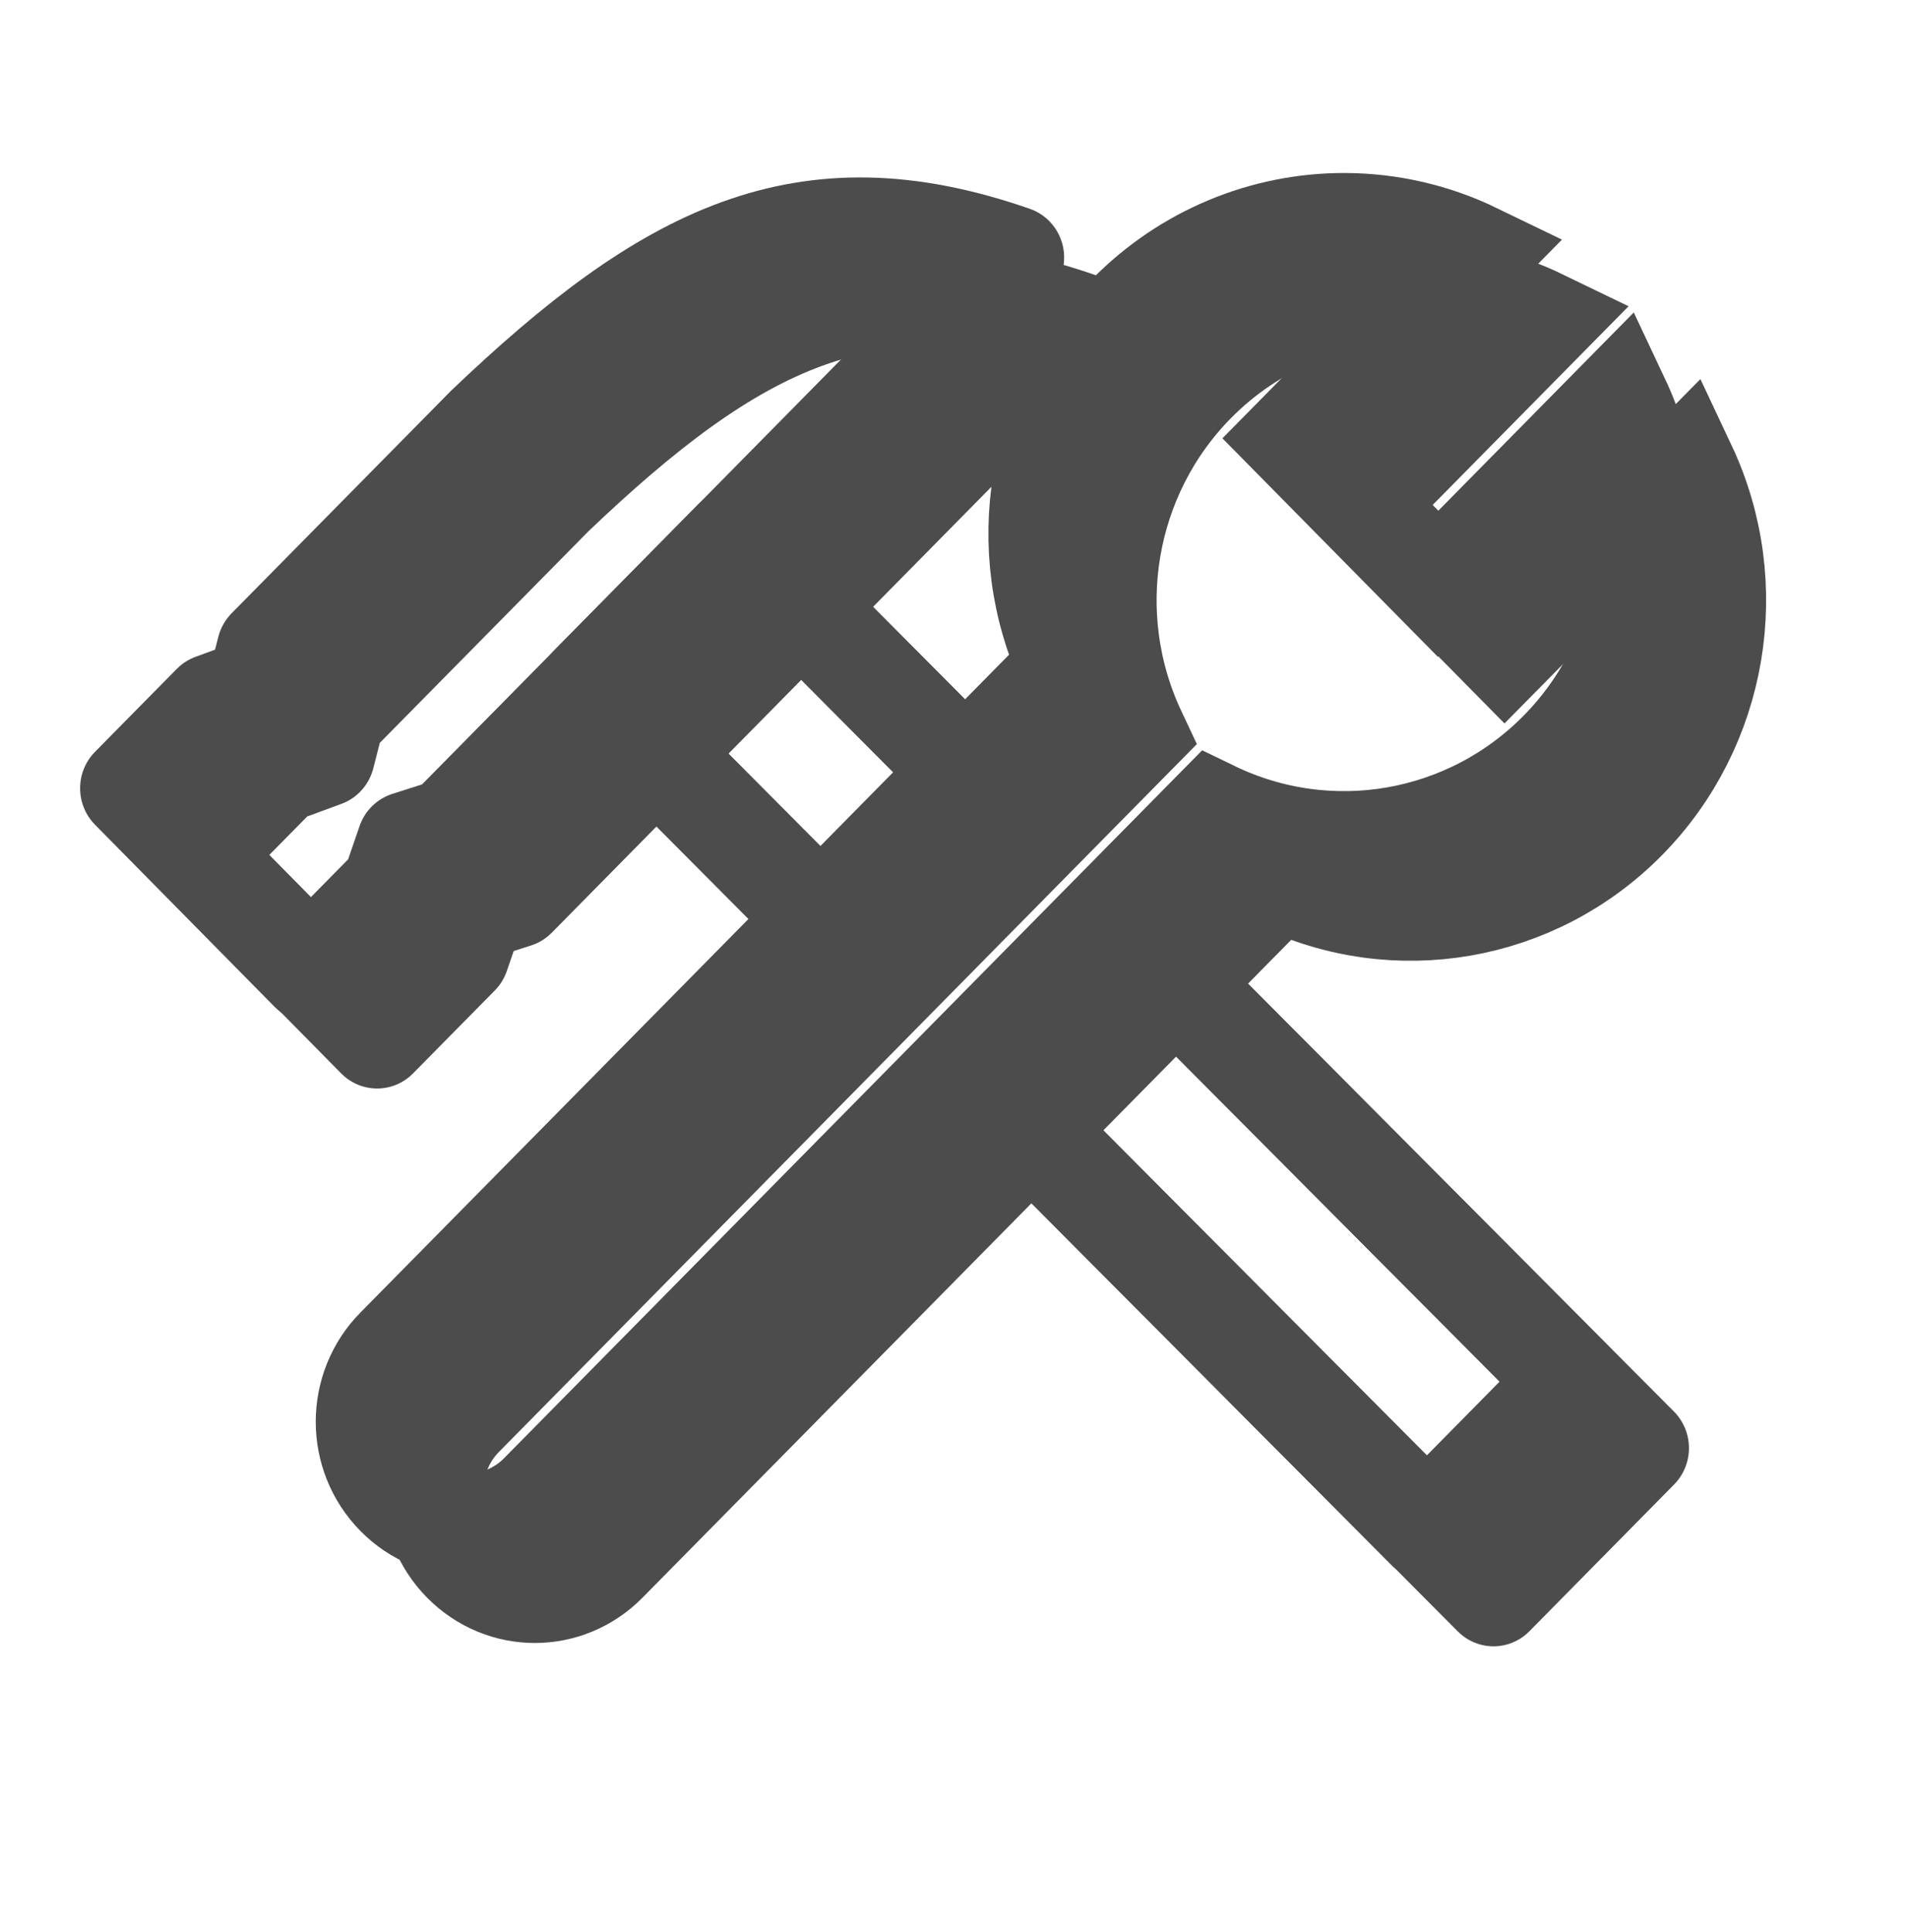 <svg width="81" height="82" xmlns="http://www.w3.org/2000/svg" xmlns:xlink="http://www.w3.org/1999/xlink" xml:space="preserve" overflow="hidden"><defs><filter id="fx0" x="-10%" y="-10%" width="120%" height="120%" filterUnits="userSpaceOnUse" primitiveUnits="userSpaceOnUse"><feComponentTransfer color-interpolation-filters="sRGB"><feFuncR type="discrete" tableValues="0 0"/><feFuncG type="discrete" tableValues="0 0"/><feFuncB type="discrete" tableValues="0 0"/><feFuncA type="linear" slope="0.4" intercept="0"/></feComponentTransfer><feGaussianBlur stdDeviation="1.778 1.778"/></filter><clipPath id="clip1"><rect x="522" y="161" width="81" height="82"/></clipPath><clipPath id="clip2"><rect x="-2" y="3" width="85" height="76"/></clipPath></defs><g clip-path="url(#clip1)" transform="translate(-522 -161)"><g clip-path="url(#clip2)" filter="url(#fx0)" transform="translate(521 160)"><g><g><g><g><path d="M17.651 14.944C25.314 7.736 31.096 4.757 40.02 7.822L16.069 31.773 14.3 32.331 13.652 34.19 10.181 37.661 2.557 30.038 6.029 26.566 7.932 25.874 8.356 24.239Z" stroke="#4C4C4C" stroke-width="4.312" stroke-linejoin="round" stroke-miterlimit="10" fill="none" transform="matrix(1 0 0 1.014 6.828 6.828)"/><path d="M31.639 35.312 22.04 25.802 28.181 19.661 38.004 29.393M44.423 35.754 63.717 54.869 57.576 61.01 38.219 41.832" stroke="#4C4C4C" stroke-width="4.312" stroke-linejoin="round" stroke-miterlimit="10" fill="none" transform="matrix(1 0 0 1.014 6.828 6.828)"/><path d="M54.109 6.439C50.659 6.425 47.346 7.79 44.907 10.229 41.03 14.106 40.018 20.005 42.38 24.953L13.827 53.506C12.138 55.195 12.138 57.914 13.827 59.604 15.516 61.293 18.236 61.293 19.925 59.604L48.482 31.051C53.43 33.413 59.329 32.401 63.206 28.524 67.081 24.646 68.092 18.747 65.728 13.801L58.042 21.487 51.944 15.389 59.63 7.703C57.906 6.879 56.02 6.447 54.109 6.439Z" stroke="#4C4C4C" stroke-width="4.312" fill="none" transform="matrix(1 0 0 1.014 6.828 6.828)"/></g></g></g></g></g><g><g><g><path d="M17.651 14.944C25.314 7.736 31.096 4.757 40.02 7.822L16.069 31.773 14.3 32.331 13.652 34.19 10.181 37.661 2.557 30.038 6.029 26.566 7.932 25.874 8.356 24.239Z" stroke="#4C4C4C" stroke-width="4.312" stroke-linejoin="round" stroke-miterlimit="10" fill="none" transform="matrix(1 0 0 1.014 525 164)"/><path d="M31.639 35.312 22.04 25.802 28.181 19.661 38.004 29.393M44.423 35.754 63.717 54.869 57.576 61.01 38.219 41.832" stroke="#4C4C4C" stroke-width="4.312" stroke-linejoin="round" stroke-miterlimit="10" fill="none" transform="matrix(1 0 0 1.014 525 164)"/><path d="M54.109 6.439C50.659 6.425 47.346 7.79 44.907 10.229 41.03 14.106 40.018 20.005 42.38 24.953L13.827 53.506C12.138 55.195 12.138 57.914 13.827 59.604 15.516 61.293 18.236 61.293 19.925 59.604L48.482 31.051C53.43 33.413 59.329 32.401 63.206 28.524 67.081 24.646 68.092 18.747 65.728 13.801L58.042 21.487 51.944 15.389 59.63 7.703C57.906 6.879 56.02 6.447 54.109 6.439Z" stroke="#4C4C4C" stroke-width="4.312" fill="none" transform="matrix(1 0 0 1.014 525 164)"/></g></g></g></g></svg>
